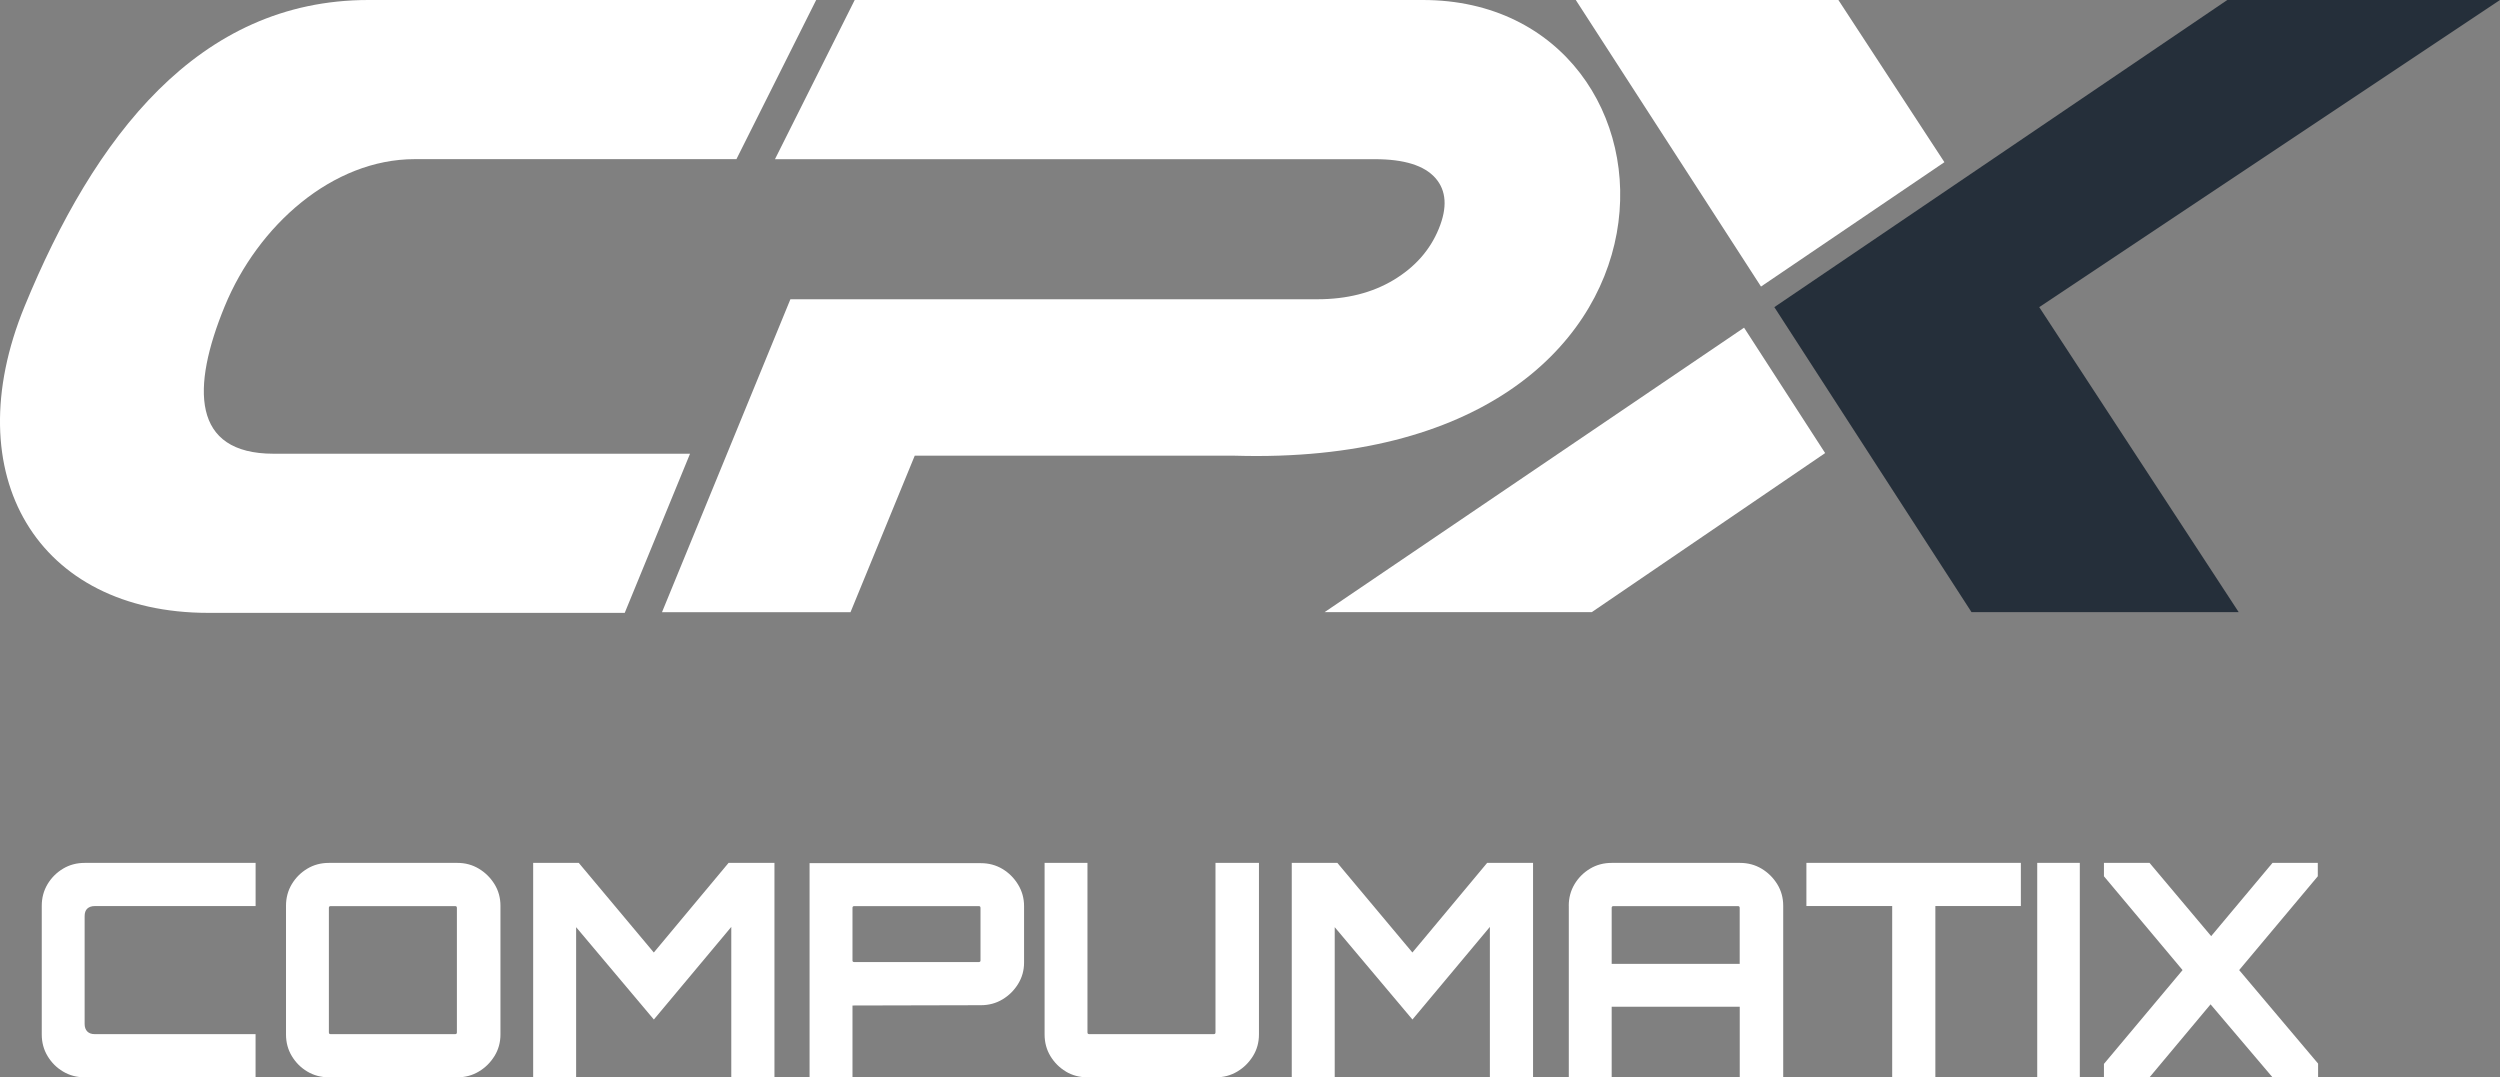 <?xml version="1.0" encoding="UTF-8"?>
<svg id="Capa_2" data-name="Capa 2" xmlns="http://www.w3.org/2000/svg" viewBox="0 0 583.12 251.28">
  <rect x="0" y="0" width="583.12" height="251.28" fill="#808080" stroke="none"/>
  <defs>
    <style>
      .cls-1 {
        fill: #fff;
      }

      .cls-2 {
        fill: #252f3a;
      }
    </style>
  </defs>
  <g id="Capa_1-2" data-name="Capa 1">
    <g>
      <polygon class="cls-1" points="453.53 37.83 410.75 66.84 367.55 0 428.8 0 453.53 37.83"/>
      <polygon class="cls-1" points="406.8 76.43 308.96 142.78 371.28 142.78 425.71 105.68 406.8 76.43"/>
      <polygon class="cls-2" points="583.12 0 519.51 0 413.86 71.64 459.85 142.78 522.17 142.78 475.65 71.64 583.12 0"/>
      <path class="cls-1" d="M331.88,0h-132.52s-18.6,37.13-18.6,37.13h139.94c6.83,0,11.52,1.47,14.1,4.39,2.57,2.92,2.84,6.87.79,11.85-2.04,4.98-5.57,8.96-10.56,11.95-5,2.99-10.91,4.48-17.74,4.48h-122.93l-29.95,72.99h43.97l14.98-36.5h74.7C401.81,109.6,397.15,0,331.88,0Z"/>
      <g>
        <path class="cls-1" d="M19.74,251.28c-1.85,0-3.53-.45-5.04-1.35s-2.71-2.11-3.61-3.61-1.35-3.18-1.35-5.04v-30.01c0-1.85.45-3.53,1.35-5.04.9-1.5,2.11-2.71,3.61-3.61,1.5-.9,3.18-1.35,5.04-1.35h39.88v10.07H22.1c-.74,0-1.32.2-1.74.59s-.62.98-.62,1.77v25.15c0,.74.21,1.32.62,1.74s1,.62,1.74.62h37.51v10.07H19.74Z"/>
        <path class="cls-1" d="M76.71,251.28c-1.85,0-3.53-.45-5.04-1.35-1.51-.9-2.71-2.11-3.61-3.61s-1.35-3.18-1.35-5.04v-30.01c0-1.85.45-3.53,1.35-5.04.9-1.5,2.11-2.71,3.61-3.61,1.5-.9,3.18-1.35,5.04-1.35h30.01c1.81,0,3.46.45,4.97,1.35,1.5.9,2.72,2.11,3.65,3.61.93,1.51,1.39,3.19,1.39,5.04v30.01c0,1.85-.46,3.53-1.39,5.04-.93,1.5-2.14,2.71-3.65,3.61-1.51.9-3.16,1.35-4.97,1.35h-30.01ZM77.12,241.21h29.04c.14,0,.24-.03.31-.1.07-.07.1-.17.1-.31v-29.04c0-.14-.04-.24-.1-.31s-.17-.1-.31-.1h-29.04c-.14,0-.24.04-.31.1s-.1.17-.1.31v29.04c0,.14.04.24.1.31.07.07.17.1.31.1Z"/>
        <path class="cls-1" d="M124.36,251.28v-50.02h10.63l17.51,20.91,17.44-20.91h10.7v50.02h-10.07v-35.08l-18.06,21.6-18.13-21.54v35.01h-10Z"/>
        <path class="cls-1" d="M188.83,251.28v-49.95h39.95c1.85,0,3.53.45,5.04,1.35,1.5.9,2.72,2.12,3.65,3.65.93,1.53,1.39,3.2,1.39,5v13.2c0,1.81-.46,3.46-1.39,4.97-.93,1.51-2.14,2.71-3.65,3.61-1.5.9-3.18,1.35-5.04,1.35l-29.94.07v16.74h-10ZM199.25,224.4h29.04c.14,0,.24-.04.31-.1s.1-.15.1-.24v-12.3c0-.14-.04-.24-.1-.31s-.17-.1-.31-.1h-29.04c-.14,0-.24.04-.31.1-.07.07-.1.17-.1.31v12.3c0,.09.03.17.1.24.07.07.17.1.31.1Z"/>
        <path class="cls-1" d="M248.61,249.93c-1.5-.9-2.71-2.11-3.61-3.61-.9-1.5-1.35-3.18-1.35-5.04v-40.01h10v39.53c0,.14.04.24.1.31.07.07.17.1.31.1h29.04c.14,0,.24-.03.31-.1.07-.07.1-.17.1-.31v-39.53h10.14v40.01c0,1.85-.46,3.53-1.39,5.04-.93,1.5-2.14,2.71-3.65,3.61-1.51.9-3.16,1.35-4.97,1.35h-30.01c-1.85,0-3.53-.45-5.04-1.35Z"/>
        <path class="cls-1" d="M301.3,251.28v-50.02h10.63l17.51,20.91,17.44-20.91h10.7v50.02h-10.07v-35.08l-18.06,21.6-18.13-21.54v35.01h-10Z"/>
        <path class="cls-1" d="M365.91,211.27c0-1.85.45-3.53,1.35-5.04.9-1.5,2.11-2.71,3.61-3.61,1.5-.9,3.18-1.35,5.04-1.35h29.94c1.85,0,3.53.45,5.04,1.35,1.5.9,2.72,2.11,3.65,3.61.93,1.51,1.39,3.19,1.39,5.04v40.01h-10.14v-16.46h-29.87v16.46h-10v-40.01ZM405.78,224.82v-13.06c0-.14-.04-.24-.1-.31s-.17-.1-.31-.1h-29.04c-.14,0-.24.04-.31.1-.07.07-.1.17-.1.31v13.06h29.87Z"/>
        <path class="cls-1" d="M441.35,251.28v-39.95h-20.01v-10.07h50.02v10.07h-19.94v39.95h-10.07Z"/>
        <path class="cls-1" d="M475.18,251.28v-50.02h9.93v50.02h-9.93Z"/>
        <path class="cls-1" d="M490.74,251.28v-3.13l18.34-21.88-18.34-21.88v-3.13h10.63l14.38,17.09,14.31-17.09h10.56v3.13l-18.34,21.88,18.41,21.81v3.2h-10.63l-14.45-17.02-14.24,17.02h-10.63Z"/>
      </g>
      <path class="cls-1" d="M145.71,142.95H48.57c-39.79,0-59.01-32.06-42.84-71.48C21.91,32.06,46.15,0,85.95,0h104.42l-18.6,37.12h-75.04c-19.13,0-36.55,15.4-44.33,34.35-7.78,18.95-7.72,34.36,11.41,34.36h97.14l-15.23,37.11Z"/>
    </g>
  </g>
</svg>